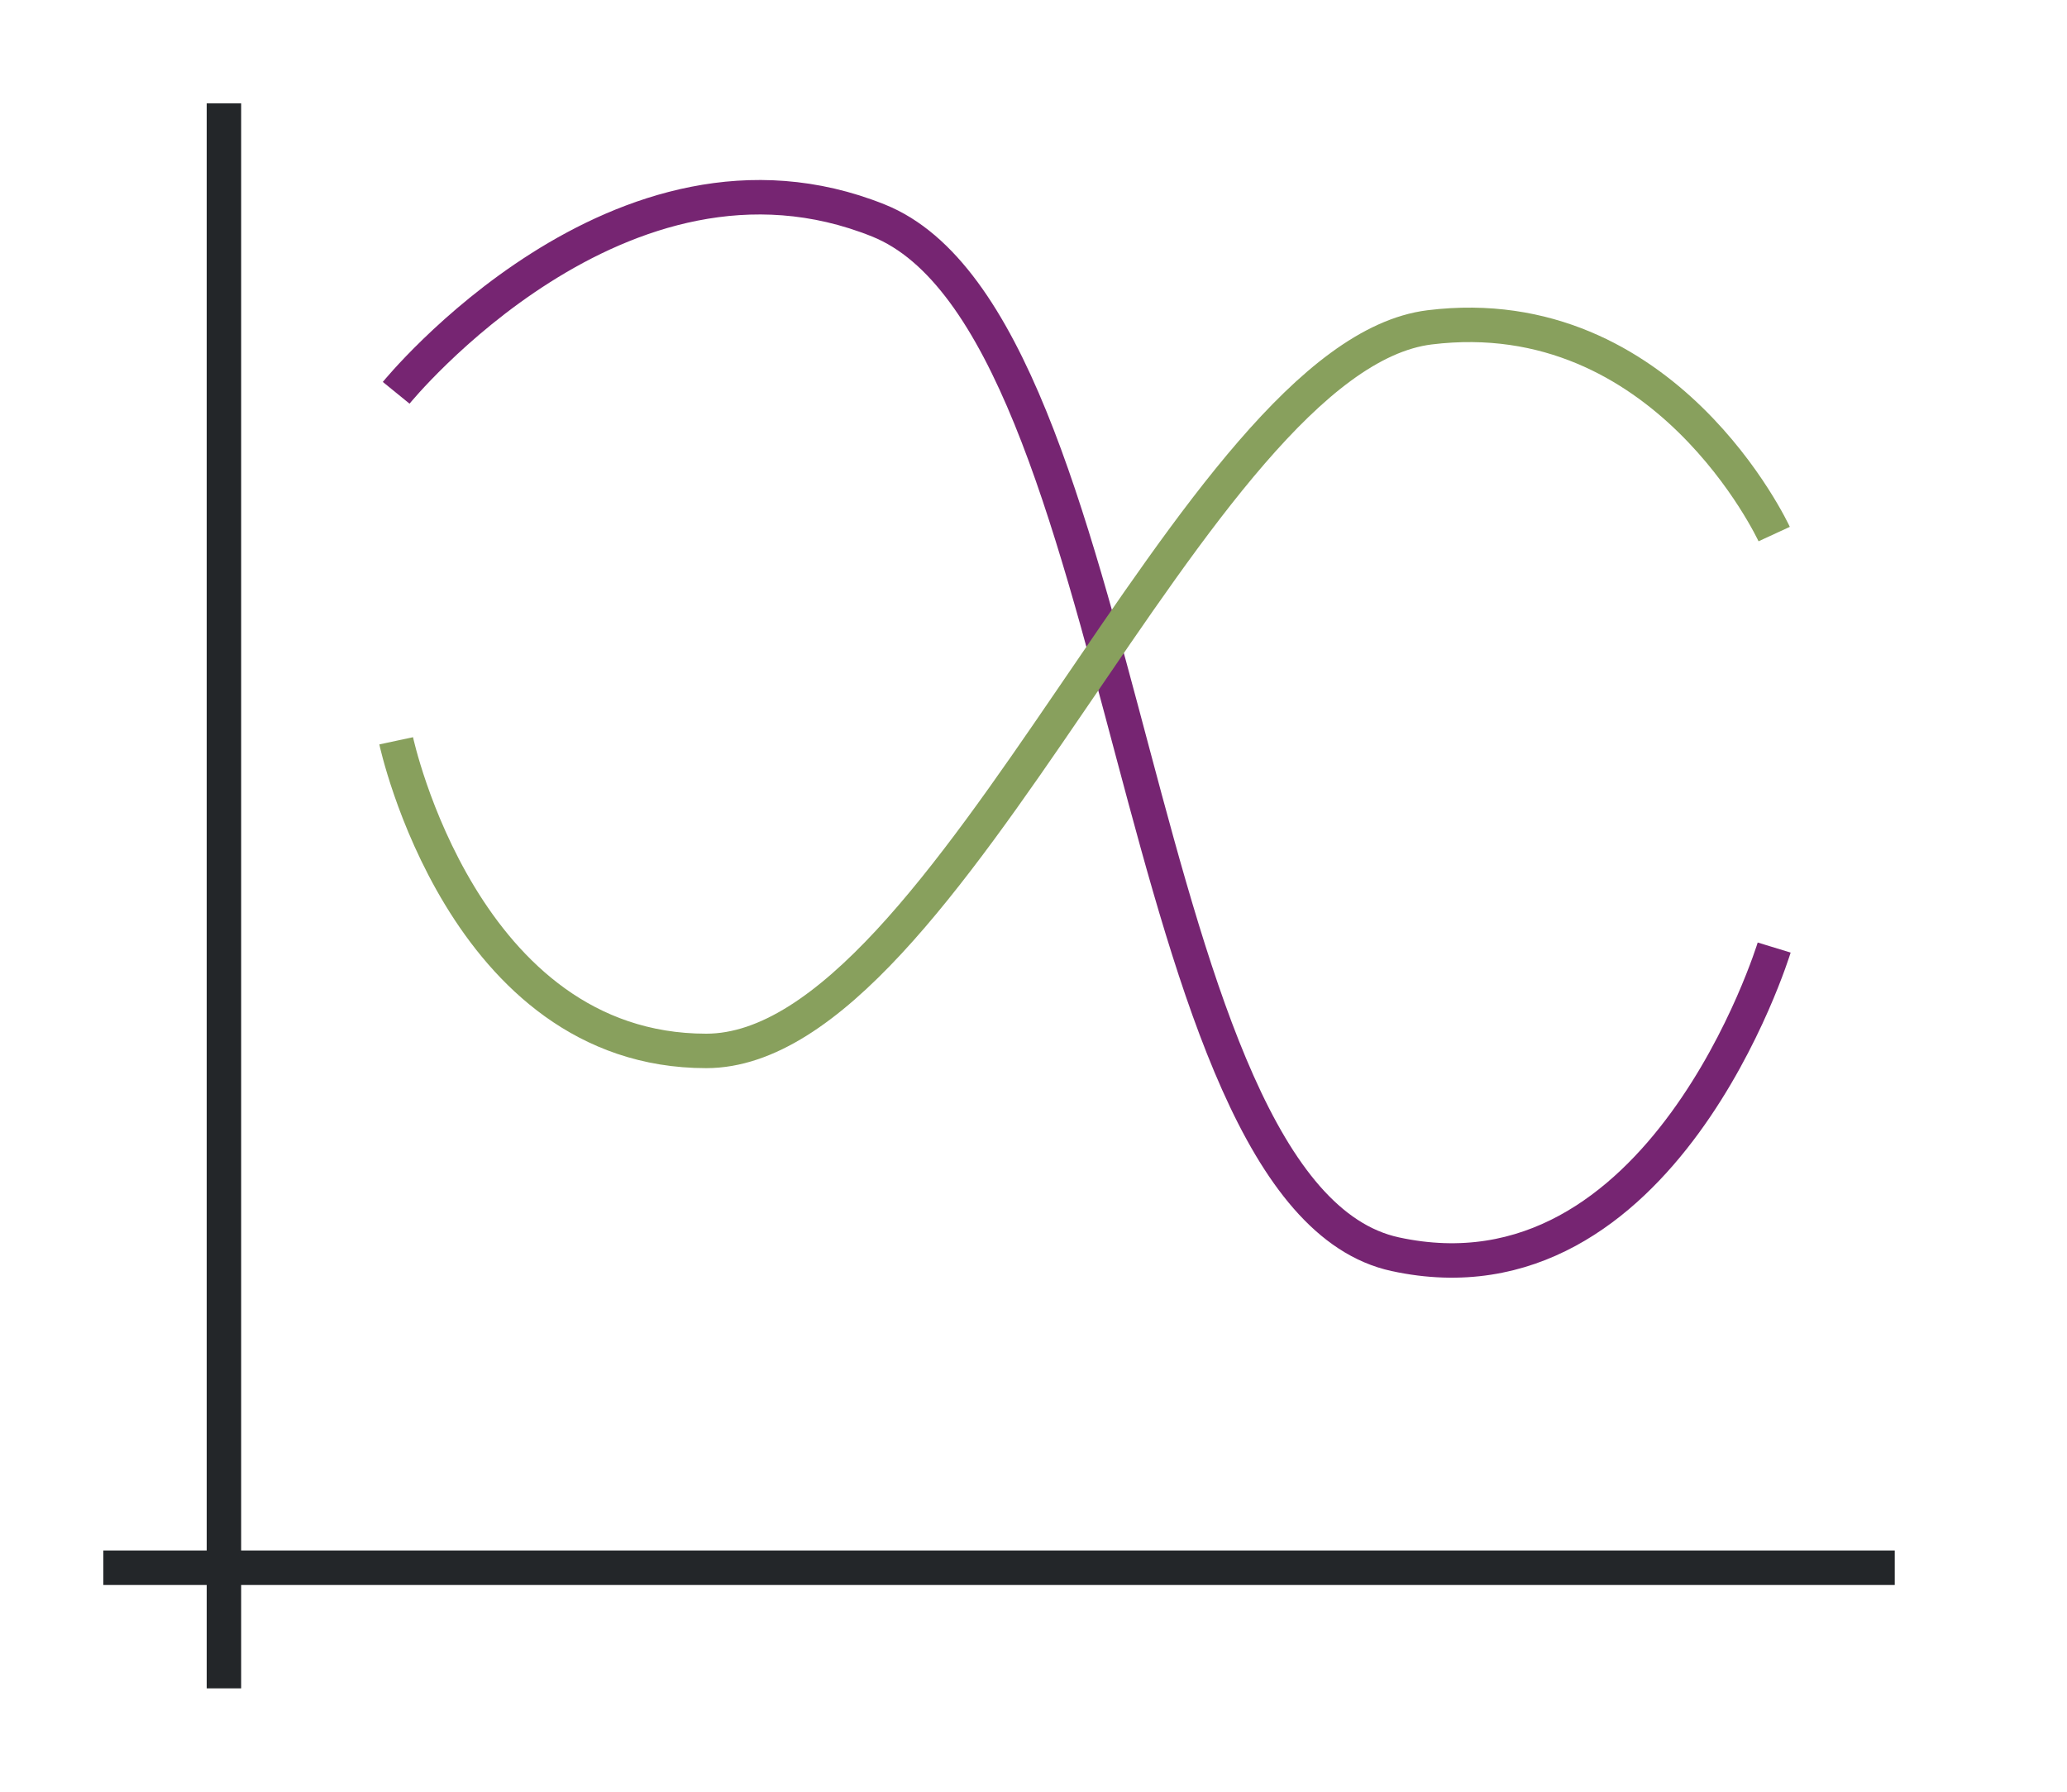 <svg height="52" width="60" xmlns="http://www.w3.org/2000/svg"><path d="M0 0h60v52H0z" fill="#fff"/><path d="M3 45h52v1H3z" fill="#232629"/><path d="M6 3h1v46H6z" fill="#232629"/><g fill="none"><path d="M11.5 11.4s6.514-8.008 14-5 7.232 28.316 15 30 11-8.9 11-8.9" stroke="#762572"/><path d="M11.5 21.5s1.928 9 9 9 14.158-20.158 21-21 10 6 10 6" stroke="#88a05d"/></g></svg>